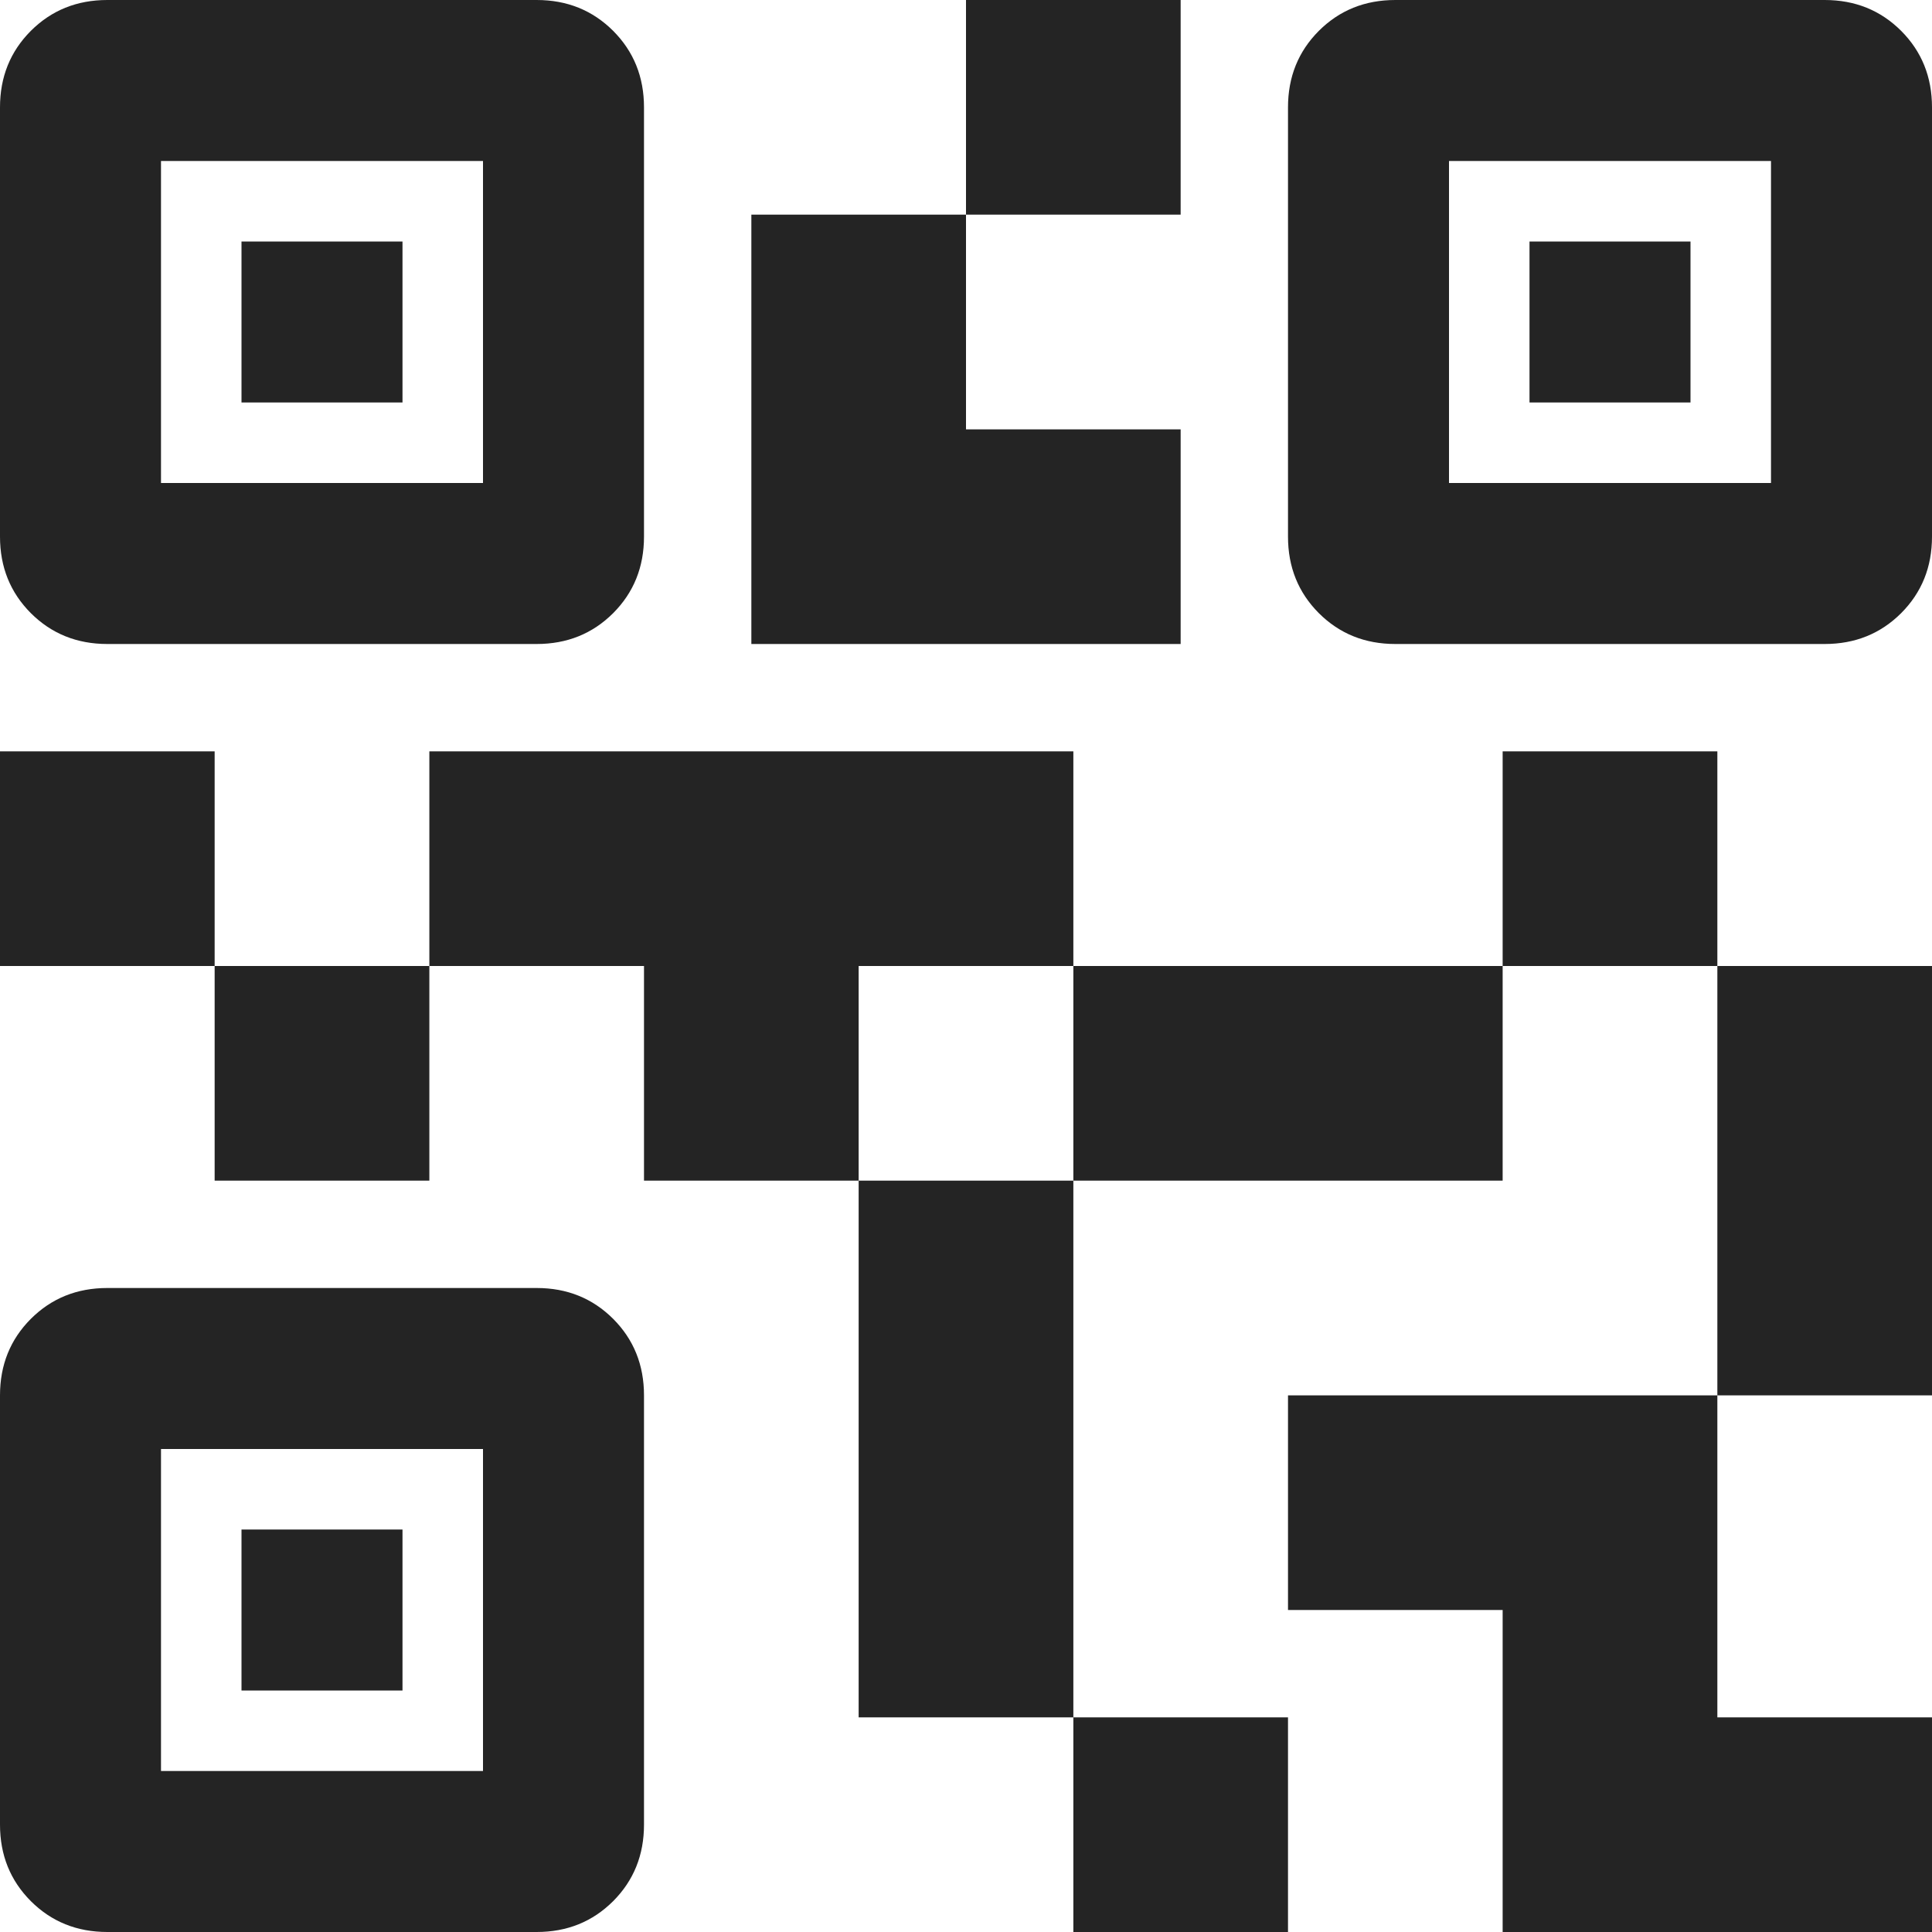 <svg width="30" height="30" viewBox="0 0 30 30" fill="none" xmlns="http://www.w3.org/2000/svg">
<path d="M16.667 30V26.667H20V30H16.667ZM13.333 26.667V18.333H16.667V26.667H13.333ZM26.667 21.667V15H30V21.667H26.667ZM23.333 15V11.667H26.667V15H23.333ZM3.333 18.333V15H6.667V18.333H3.333ZM0 15V11.667H3.333V15H0ZM15 3.333V0H18.333V3.333H15ZM2.5 7.5H7.5V2.5H2.5V7.5ZM0 8.333V1.667C0 1.194 0.16 0.799 0.479 0.479C0.799 0.16 1.194 0 1.667 0H8.333C8.806 0 9.201 0.16 9.521 0.479C9.84 0.799 10 1.194 10 1.667V8.333C10 8.806 9.84 9.201 9.521 9.521C9.201 9.84 8.806 10 8.333 10H1.667C1.194 10 0.799 9.84 0.479 9.521C0.16 9.201 0 8.806 0 8.333ZM2.5 27.5H7.5V22.5H2.5V27.5ZM0 28.333V21.667C0 21.194 0.16 20.799 0.479 20.479C0.799 20.16 1.194 20 1.667 20H8.333C8.806 20 9.201 20.16 9.521 20.479C9.84 20.799 10 21.194 10 21.667V28.333C10 28.806 9.84 29.201 9.521 29.521C9.201 29.84 8.806 30 8.333 30H1.667C1.194 30 0.799 29.84 0.479 29.521C0.16 29.201 0 28.806 0 28.333ZM22.5 7.5H27.5V2.5H22.5V7.5ZM20 8.333V1.667C20 1.194 20.16 0.799 20.479 0.479C20.799 0.16 21.194 0 21.667 0H28.333C28.806 0 29.201 0.16 29.521 0.479C29.84 0.799 30 1.194 30 1.667V8.333C30 8.806 29.84 9.201 29.521 9.521C29.201 9.84 28.806 10 28.333 10H21.667C21.194 10 20.799 9.84 20.479 9.521C20.16 9.201 20 8.806 20 8.333ZM23.333 30V25H20V21.667H26.667V26.667H30V30H23.333ZM16.667 18.333V15H23.333V18.333H16.667ZM10 18.333V15H6.667V11.667H16.667V15H13.333V18.333H10ZM11.667 10V3.333H15V6.667H18.333V10H11.667ZM3.75 6.25V3.75H6.25V6.25H3.75ZM3.75 26.25V23.75H6.25V26.25H3.75ZM23.75 6.25V3.75H26.25V6.25H23.75Z" fill="#242424"/>
</svg>
